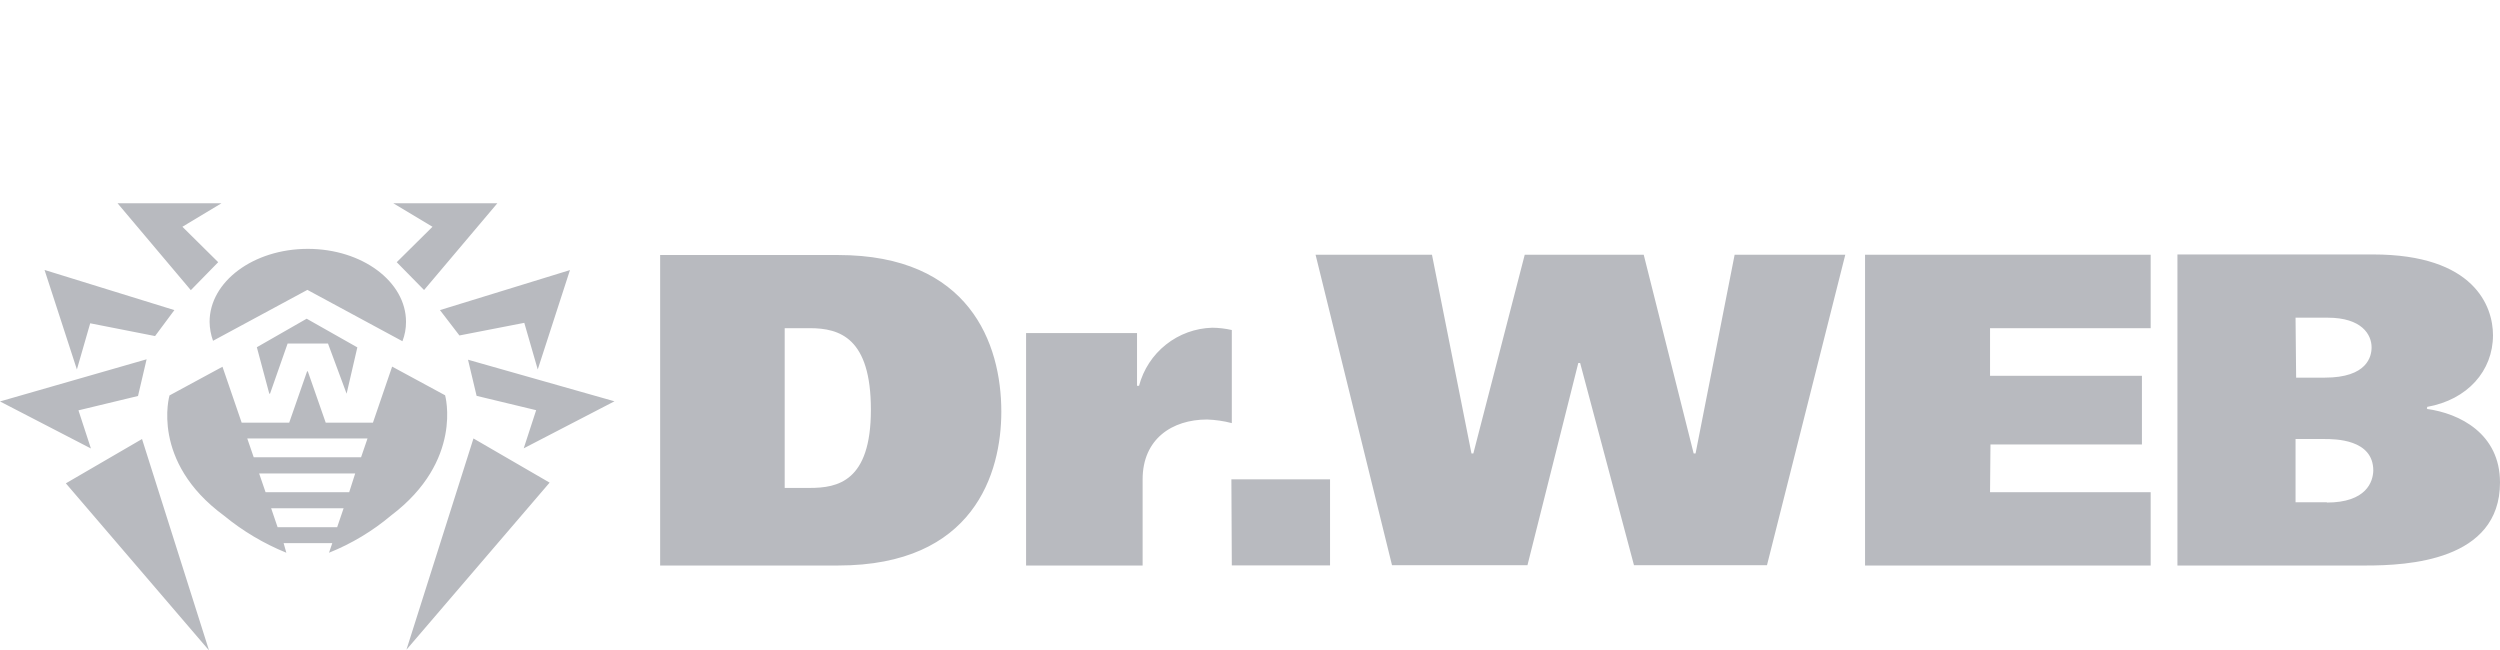 <svg viewBox="0 0 123 32" fill="none" xmlns="http://www.w3.org/2000/svg">
	<path
		d="M49.265 20.252C49.265 16.887 47.687 12.547 41.235 12.547H32.479V27.823H41.235C47.919 27.823 49.265 23.279 49.265 20.252ZM38.607 24.006V16.146H39.84C41.319 16.146 42.848 16.625 42.848 20.16C42.848 23.695 41.207 24.006 39.84 24.006H38.607ZM56.217 23.582C56.217 21.593 57.675 20.64 59.387 20.64C59.798 20.654 60.207 20.713 60.605 20.817V16.237C60.289 16.165 59.965 16.127 59.64 16.124C58.813 16.147 58.015 16.438 57.366 16.953C56.717 17.468 56.252 18.18 56.041 18.982H55.942V16.386H50.483V27.823H56.217V23.582ZM60.605 27.816H65.438V23.582H60.584L60.605 27.816ZM83.421 22.312H83.329L80.871 12.533H75.017L72.488 22.312H72.397L70.453 12.533H64.726L68.487 27.809H75.151L77.652 17.86H77.743L80.392 27.809H86.935L90.788 12.533H85.344L83.421 22.312ZM97.931 21.868H105.383V18.488H97.91V16.146H105.813V12.533H91.76V27.823H105.813V24.217H97.91L97.931 21.868ZM119.415 20.104V20.019C121.401 19.666 122.655 18.248 122.655 16.491C122.655 15.08 121.746 12.519 116.752 12.519H107.13V27.823H116.407C118.436 27.823 123 27.604 123 23.738C123 21.339 121.021 20.337 119.394 20.118L119.415 20.104ZM112.941 15.63H114.519C116.203 15.63 116.682 16.463 116.682 17.091C116.682 17.529 116.477 18.58 114.378 18.58H112.97L112.941 15.63ZM114.491 24.711H112.941V21.6H114.35C114.871 21.6 116.766 21.6 116.766 23.152C116.752 23.695 116.435 24.726 114.47 24.726L114.491 24.711ZM10.481 16.767L15.123 14.262L19.8 16.788C19.918 16.484 19.978 16.161 19.976 15.835C19.976 13.852 17.814 12.244 15.144 12.244C12.475 12.244 10.312 13.852 10.312 15.835C10.316 16.153 10.373 16.468 10.481 16.767ZM22.604 16.505L25.795 15.884L26.457 18.178L28.042 13.288L21.646 15.257L22.604 16.505ZM23.449 19.476L26.379 20.181L25.767 22.058L30.232 19.744L23.026 17.698L23.449 19.476ZM19.997 31.965L27.041 23.745L23.294 21.572L19.997 31.965ZM19.519 12.9L20.864 14.269L24.47 10H19.349L21.279 11.157L19.519 12.9ZM10.735 12.9L8.974 11.157L10.897 10H5.783L9.389 14.276L10.735 12.9ZM3.24 23.78L10.284 32L6.988 21.6L3.24 23.78ZM4.438 15.906L7.629 16.534L8.579 15.257L2.191 13.281L3.783 18.178L4.438 15.906ZM3.86 20.189L6.79 19.483L7.213 17.677L0 19.751L4.473 22.065L3.86 20.189ZM12.637 17.084L13.249 19.37H13.285L14.151 16.901H16.137L17.053 19.37L17.581 17.091L15.088 15.68L12.637 17.084ZM21.899 19.448L19.293 18.037L18.349 20.795H16.025L15.144 18.269H15.109L14.229 20.795H11.89L10.946 18.044L8.34 19.455C8.34 19.455 7.389 22.7 11.017 25.367C11.943 26.128 12.978 26.744 14.088 27.195L13.954 26.722H16.349L16.187 27.195C17.297 26.75 18.328 26.131 19.244 25.36C22.808 22.665 21.899 19.448 21.899 19.448ZM16.588 25.939H13.658L13.341 25.008H16.905L16.588 25.939ZM17.18 24.217H13.066L12.749 23.293H17.476L17.18 24.217ZM17.765 22.496H12.482L12.165 21.572H18.082L17.765 22.496Z"
		fill="#B8BABF" />
</svg>
	